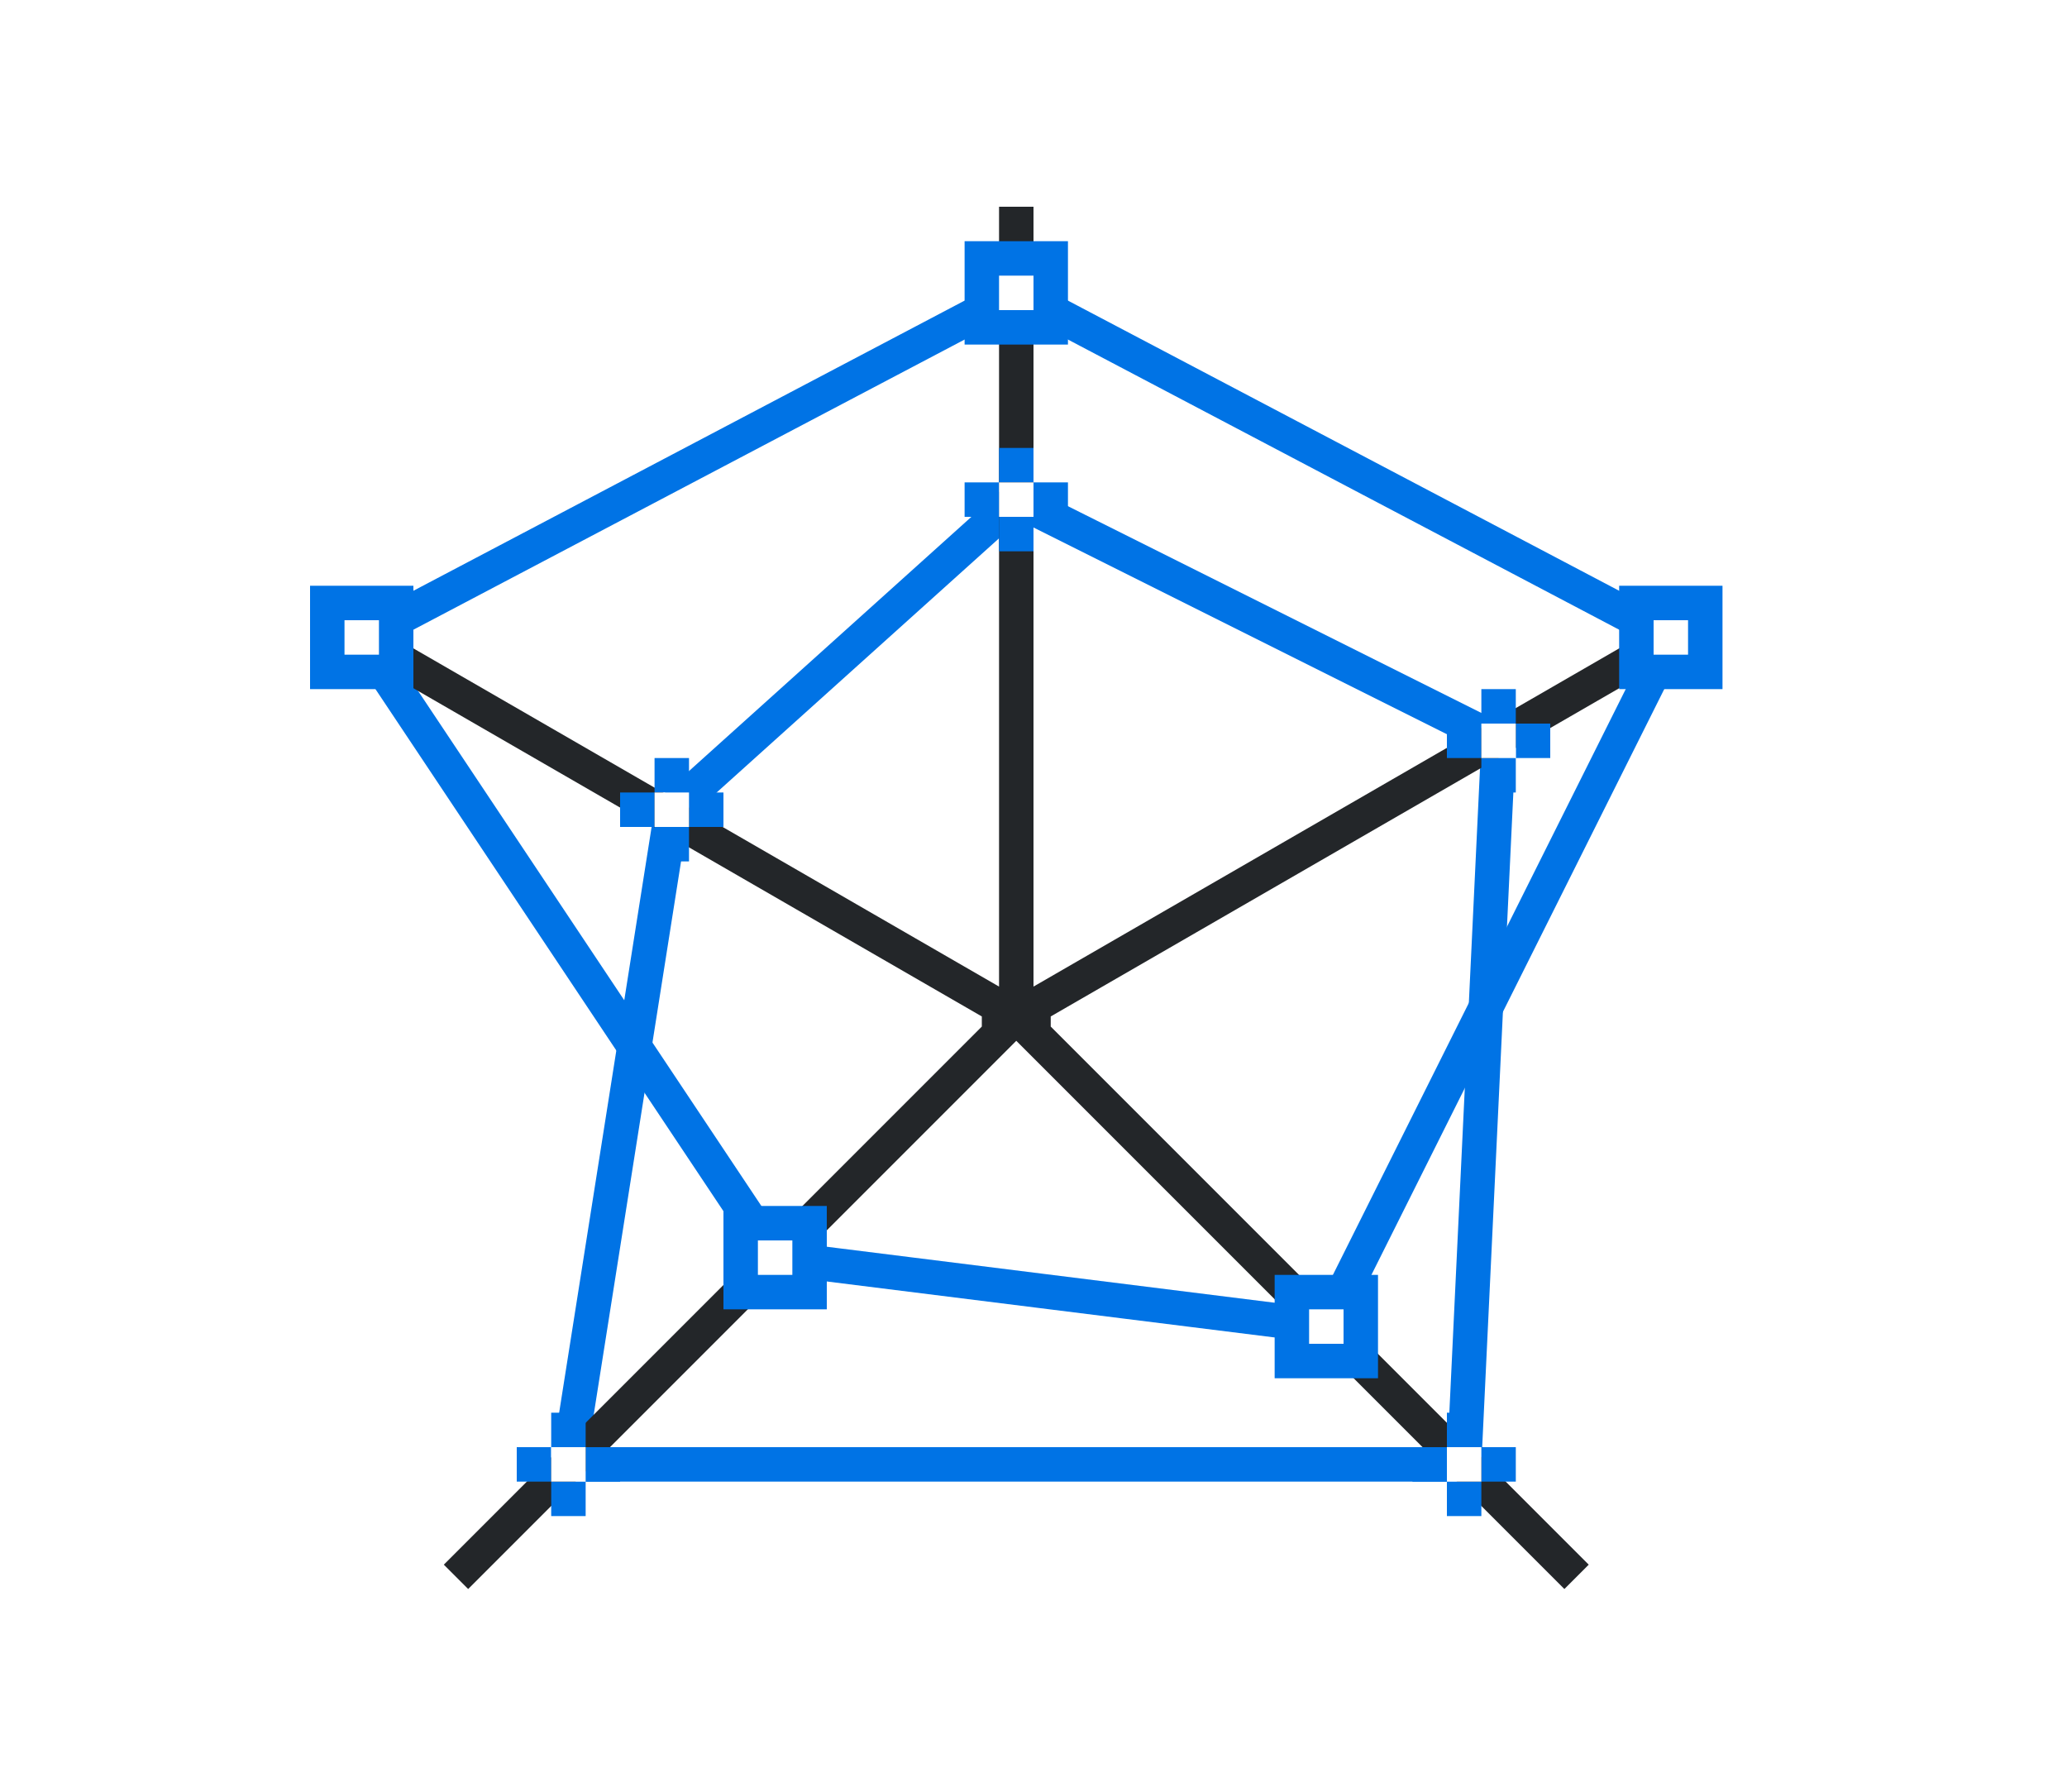 <svg height="52" width="60" xmlns="http://www.w3.org/2000/svg"><path d="M0 0h60v52H0z" fill="#fff"/><path d="m19.5 23.5 10-9 14 7-1 21h-26z" fill="none" stroke="#0073E5"/><path d="m10.5 18.5 19-10 19 10-10 20-16-2z" fill="none" stroke="#0073E5"/><path d="M29 6v22.633L9.832 17.566l-.5.868L28.5 29.5v.293L12.883 45.41l.707.707 15.91-15.91 15.91 15.91.707-.707L30.5 29.793V29.5l19.168-11.066-.5-.868L30 28.633V6z" fill="#232629"/><g fill="#0073E5"><path d="M19 24h1v1h-1zM20 23h1v1h-1zM19 22h1v1h-1zM18 23h1v1h-1z"/></g><path d="M19 23h1v1h-1z" fill="#fff"/><path d="M47 17h3v3h-3z" fill="#0073E5"/><path d="M48 18h1v1h-1z" fill="#fff"/><path d="M37 37h3v3h-3z" fill="#0073E5"/><path d="M38 38h1v1h-1z" fill="#fff"/><path d="M21 35h3v3h-3z" fill="#0073E5"/><path d="M22 36h1v1h-1z" fill="#fff"/><path d="M9 17h3v3H9z" fill="#0073E5"/><path d="M10 18h1v1h-1z" fill="#fff"/><path d="M28 7h3v3h-3z" fill="#0073E5"/><path d="M29 8h1v1h-1z" fill="#fff"/><g fill="#0073E5"><path d="M29 15h1v1h-1zM30 14h1v1h-1zM29 13h1v1h-1zM28 14h1v1h-1z"/></g><path d="M29 14h1v1h-1z" fill="#fff"/><g fill="#0073E5"><path d="M43 22h1v1h-1zM44 21h1v1h-1zM43 20h1v1h-1zM42 21h1v1h-1z"/></g><path d="M43 21h1v1h-1z" fill="#fff"/><g fill="#0073E5"><path d="M42 43h1v1h-1zM43 42h1v1h-1zM42 41h1v1h-1zM41 42h1v1h-1z"/></g><path d="M42 42h1v1h-1z" fill="#fff"/><g fill="#0073E5"><path d="M16 43h1v1h-1zM17 42h1v1h-1zM16 41h1v1h-1zM15 42h1v1h-1z"/></g><path d="M16 42h1v1h-1z" fill="#fff"/></svg>